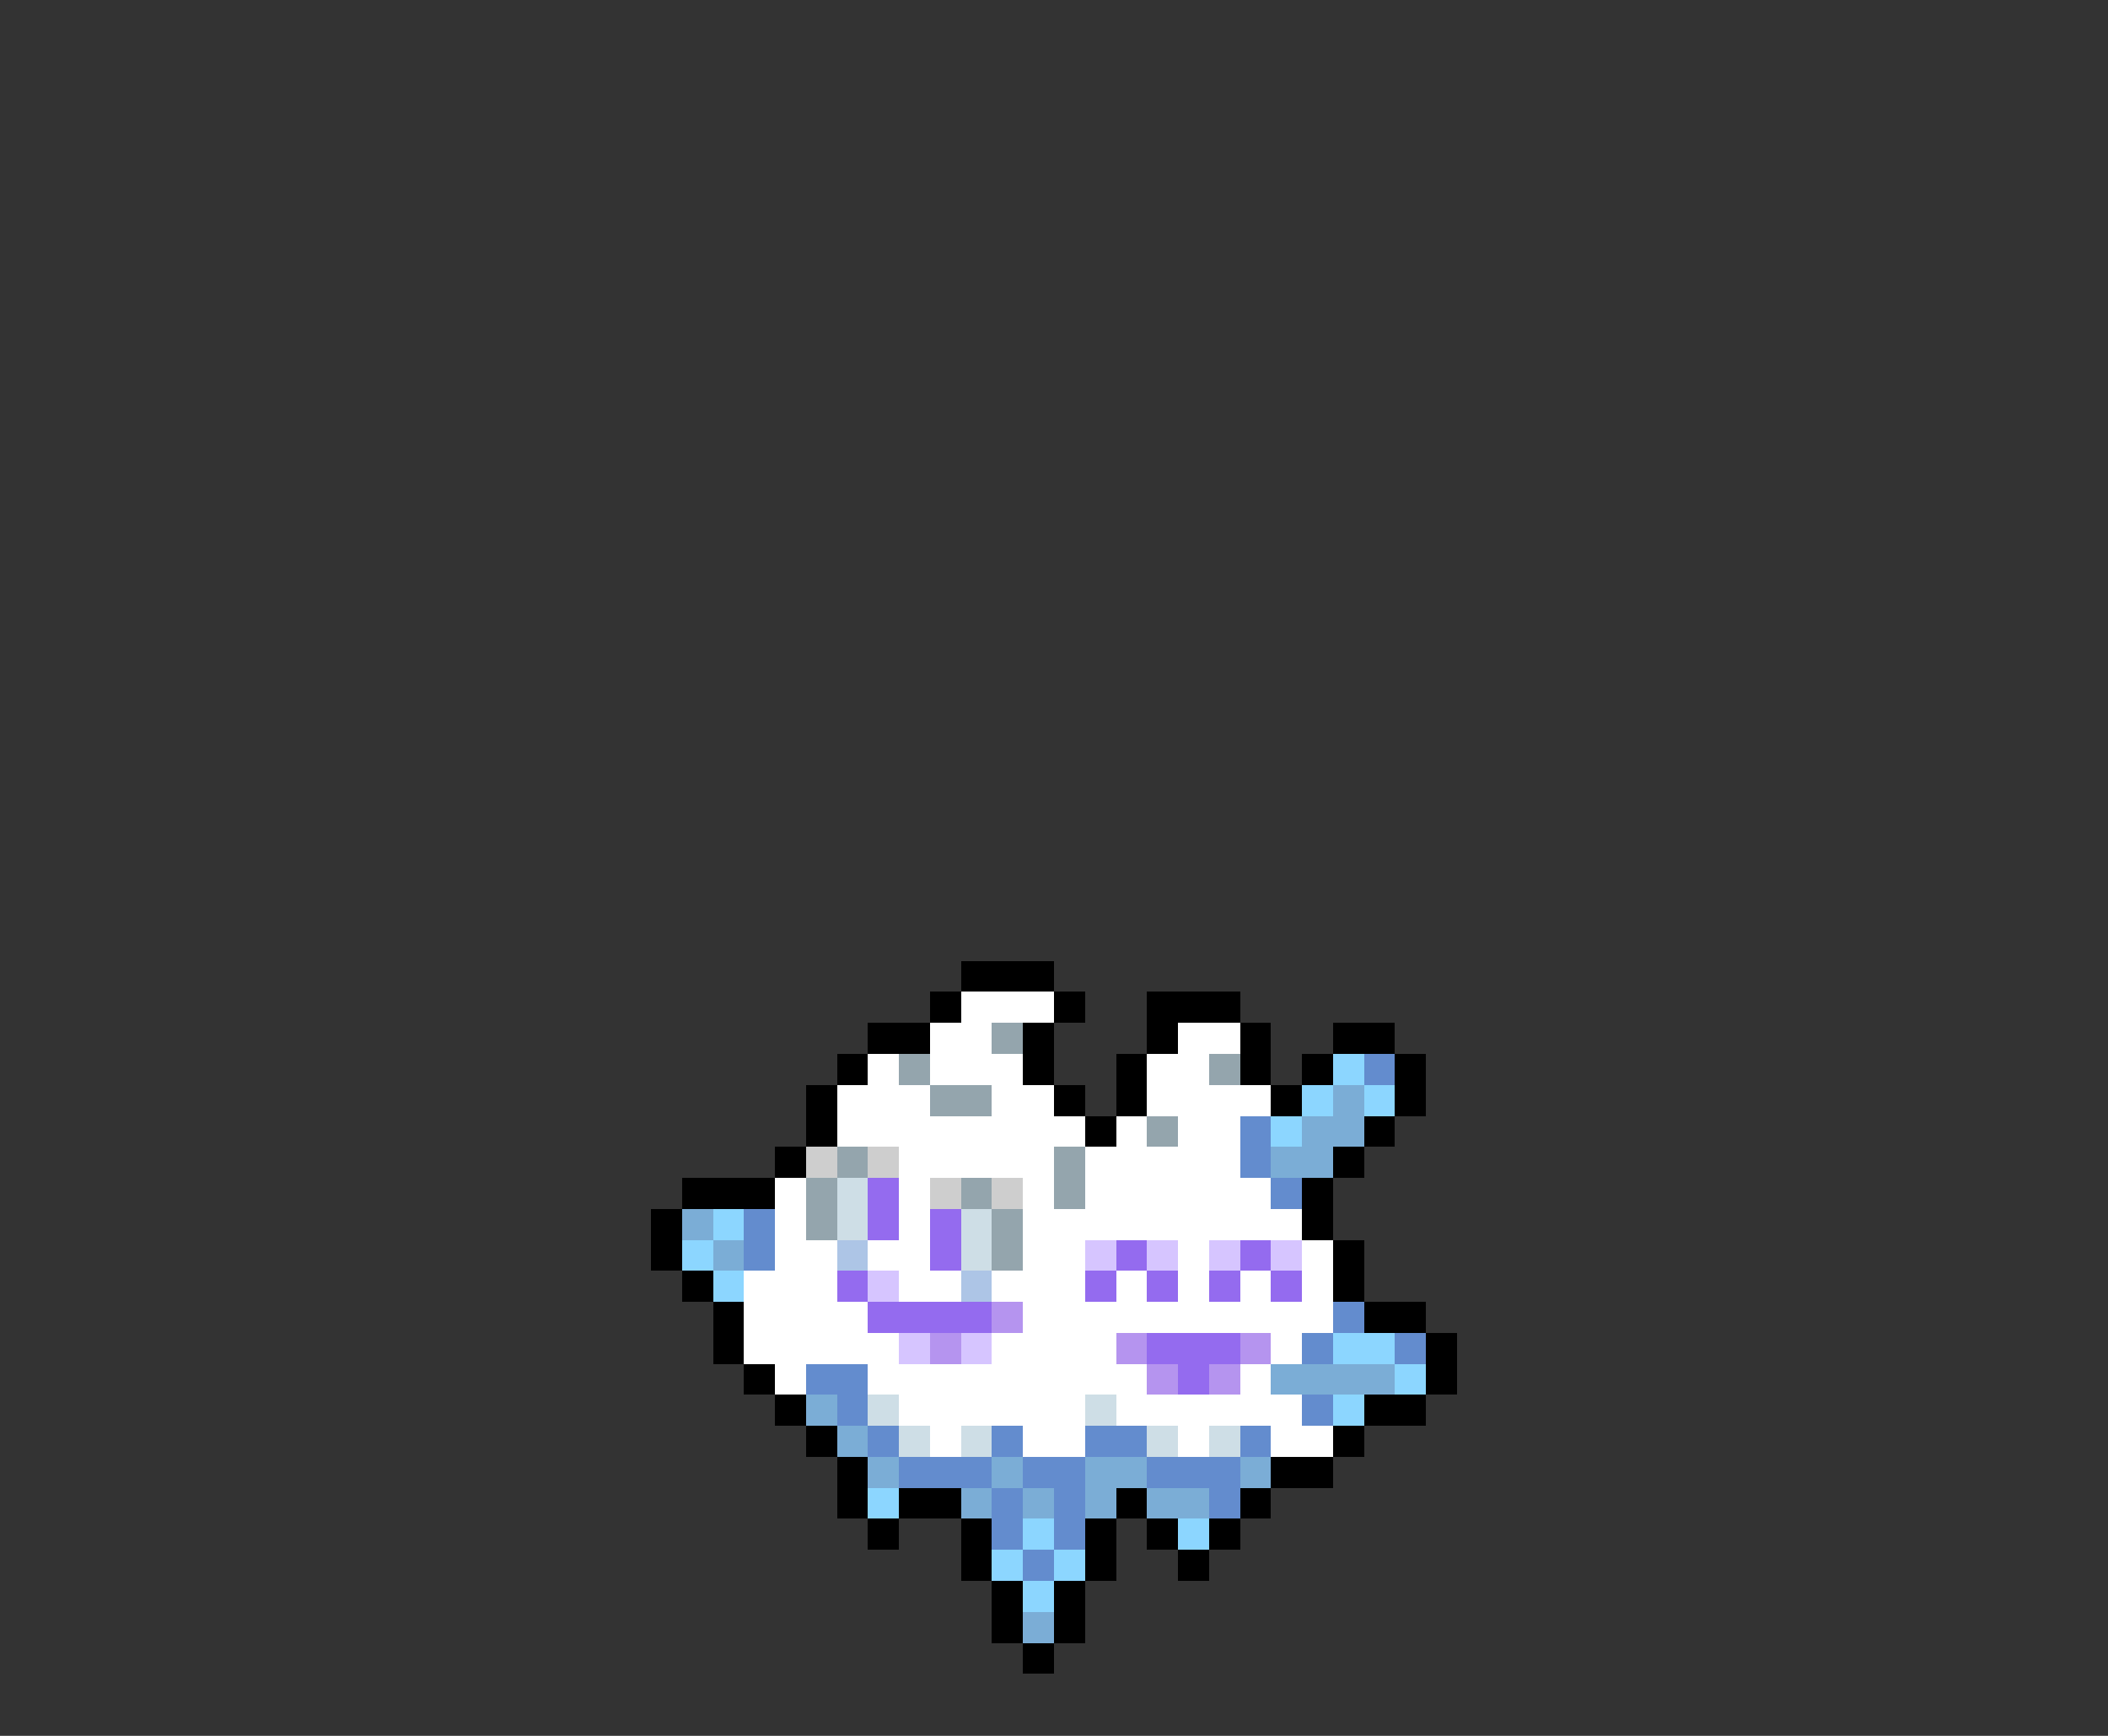 <svg xmlns="http://www.w3.org/2000/svg" viewBox="0 -0.5 68 56" shape-rendering="crispEdges">
<rect x="0" y="-0.5" width="68" height="56" fill="#333333" stroke="none"/>
<path stroke="#000000" d="M31 31h3M30 32h1M34 32h1M37 32h3M28 33h2M33 33h1M37 33h1M40 33h1M43 33h2M27 34h1M33 34h1M36 34h1M40 34h1M42 34h1M45 34h1M26 35h1M34 35h1M36 35h1M41 35h1M45 35h1M26 36h1M35 36h1M44 36h1M25 37h1M43 37h1M22 38h3M42 38h1M21 39h1M42 39h1M21 40h1M43 40h1M22 41h1M43 41h1M23 42h1M44 42h2M23 43h1M46 43h1M24 44h1M46 44h1M25 45h1M44 45h2M26 46h1M43 46h1M27 47h1M41 47h2M27 48h1M29 48h2M36 48h1M40 48h1M28 49h1M31 49h1M35 49h1M37 49h1M39 49h1M31 50h1M35 50h1M38 50h1M32 51h1M34 51h1M32 52h1M34 52h1M33 53h1" />
<path stroke="#ffffff" d="M31 32h3M30 33h2M38 33h2M28 34h1M30 34h3M37 34h2M27 35h3M32 35h2M37 35h4M27 36h8M36 36h1M38 36h2M29 37h5M35 37h5M25 38h1M29 38h1M33 38h1M35 38h6M25 39h1M29 39h1M33 39h9M25 40h2M28 40h2M33 40h2M38 40h1M42 40h1M24 41h3M29 41h2M32 41h3M36 41h1M38 41h1M40 41h1M42 41h1M24 42h4M33 42h10M24 43h5M32 43h4M41 43h1M25 44h1M28 44h9M40 44h1M29 45h6M36 45h6M30 46h1M33 46h2M38 46h1M41 46h2" />
<path stroke="#94a5ad" d="M32 33h1M29 34h1M39 34h1M30 35h2M37 36h1M27 37h1M34 37h1M26 38h1M31 38h1M34 38h1M26 39h1M32 39h1M32 40h1" />
<path stroke="#8cd6ff" d="M43 34h1M42 35h1M44 35h1M41 36h1M23 39h1M22 40h1M23 41h1M43 43h2M45 44h1M43 45h1M28 48h1M33 49h1M38 49h1M32 50h1M34 50h1M33 51h1" />
<path stroke="#638cce" d="M44 34h1M40 36h1M40 37h1M41 38h1M24 39h1M24 40h1M43 42h1M42 43h1M45 43h1M26 44h2M27 45h1M42 45h1M28 46h1M32 46h1M35 46h2M40 46h1M29 47h3M33 47h2M37 47h3M32 48h1M34 48h1M39 48h1M32 49h1M34 49h1M33 50h1" />
<path stroke="#7badd6" d="M43 35h1M42 36h2M41 37h2M22 39h1M23 40h1M41 44h4M26 45h1M27 46h1M28 47h1M32 47h1M35 47h2M40 47h1M31 48h1M33 48h1M35 48h1M37 48h2M33 52h1" />
<path stroke="#cecece" d="M26 37h1M28 37h1M30 38h1M32 38h1" />
<path stroke="#cedee6" d="M27 38h1M27 39h1M31 39h1M31 40h1M28 45h1M35 45h1M29 46h1M31 46h1M37 46h1M39 46h1" />
<path stroke="#946bef" d="M28 38h1M28 39h1M30 39h1M30 40h1M36 40h1M40 40h1M27 41h1M35 41h1M37 41h1M39 41h1M41 41h1M28 42h4M37 43h3M38 44h1" />
<path stroke="#adc5e6" d="M27 40h1M31 41h1" />
<path stroke="#d6c5ff" d="M35 40h1M37 40h1M39 40h1M41 40h1M28 41h1M29 43h1M31 43h1" />
<path stroke="#b594ef" d="M32 42h1M30 43h1M36 43h1M40 43h1M37 44h1M39 44h1" />
</svg>